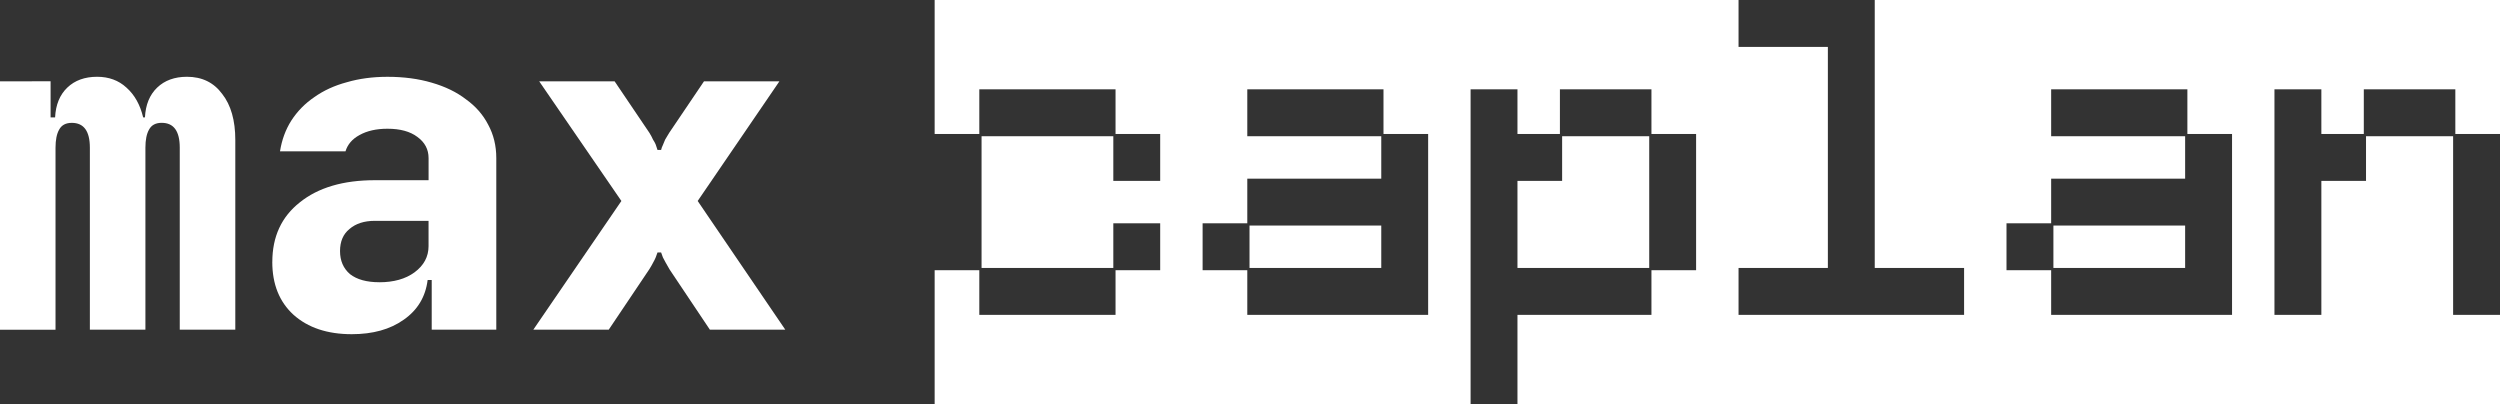 <?xml version="1.0" encoding="UTF-8" standalone="no"?>
<!-- Created with Inkscape (http://www.inkscape.org/) -->

<svg
   width="87.72mm"
   height="14.182mm"
   viewBox="0 0 87.72 14.182"
   version="1.1"
   id="svg3893"
   inkscape:version="1.2.1 (9c6d41e410, 2022-07-14)"
   sodipodi:docname="logo_dark.svg"
   xmlns:inkscape="http://www.inkscape.org/namespaces/inkscape"
   xmlns:sodipodi="http://sodipodi.sourceforge.net/DTD/sodipodi-0.dtd"
   xmlns="http://www.w3.org/2000/svg"
   xmlns:svg="http://www.w3.org/2000/svg">
  <rect x="0" y="0" width="87.72" height="14.182" fill="#333333" stroke="none"/>
  <sodipodi:namedview
     id="namedview3895"
     pagecolor="#ffffff"
     bordercolor="#000000"
     borderopacity="0.25"
     inkscape:showpageshadow="2"
     inkscape:pageopacity="0.0"
     inkscape:pagecheckerboard="0"
     inkscape:deskcolor="#d1d1d1"
     inkscape:document-units="mm"
     showgrid="false"
     inkscape:zoom="4.7572176"
     inkscape:cx="166.48387"
     inkscape:cy="44.143451"
     inkscape:window-width="2560"
     inkscape:window-height="1528"
     inkscape:window-x="0"
     inkscape:window-y="36"
     inkscape:window-maximized="1"
     inkscape:current-layer="layer1" />
  <defs
     id="defs3890" />
  <g
     inkscape:label="Layer 1"
     inkscape:groupmode="layer"
     id="layer1"
     transform="translate(-93.499,-169.351)">
    <g
       id="g911"
       transform="matrix(2.377,0,0,2.377,-31.108,-161.505)" />
    <g
       id="g1893"
       style="fill:#ffffff;fill-opacity:1">
      <path
         id="path897"
         style="fill:#ffffff;fill-opacity:1;stroke:none;stroke-width:2.371;stroke-dasharray:none;stroke-opacity:1"
         d="M 126.294 169.351 L 126.294 174.052 L 127.861 174.052 L 127.861 172.485 L 132.641 172.485 L 132.641 174.052 L 134.208 174.052 L 134.208 175.698 L 132.563 175.698 L 132.563 174.131 L 127.94 174.131 L 127.94 178.753 L 132.563 178.753 L 132.563 177.186 L 134.208 177.186 L 134.208 178.832 L 132.641 178.832 L 132.641 180.399 L 127.861 180.399 L 127.861 178.832 L 126.294 178.832 L 126.294 183.533 L 145.099 183.533 L 145.099 172.485 L 146.744 172.485 L 146.744 174.052 L 148.233 174.052 L 148.233 172.485 L 151.445 172.485 L 151.445 174.052 L 153.012 174.052 L 153.012 178.832 L 151.445 178.832 L 151.445 180.399 L 146.744 180.399 L 146.744 183.533 L 181.219 183.533 L 181.219 180.399 L 179.574 180.399 L 179.574 174.131 L 176.518 174.131 L 176.518 175.698 L 174.951 175.698 L 174.951 180.399 L 173.305 180.399 L 173.305 172.485 L 174.951 172.485 L 174.951 174.052 L 176.44 174.052 L 176.44 172.485 L 179.652 172.485 L 179.652 174.052 L 181.219 174.052 L 181.219 169.351 L 159.28 169.351 L 159.28 178.753 L 162.415 178.753 L 162.415 180.399 L 154.501 180.399 L 154.501 178.753 L 157.635 178.753 L 157.635 170.997 L 154.501 170.997 L 154.501 169.351 L 126.294 169.351 z M 137.264 172.485 L 142.043 172.485 L 142.043 174.052 L 143.61 174.052 L 143.61 180.399 L 137.264 180.399 L 137.264 178.832 L 135.696 178.832 L 135.696 177.186 L 137.264 177.186 L 137.264 175.62 L 141.965 175.62 L 141.965 174.131 L 137.264 174.131 L 137.264 172.485 z M 165.47 172.485 L 170.25 172.485 L 170.25 174.052 L 171.817 174.052 L 171.817 180.399 L 165.47 180.399 L 165.47 178.832 L 163.903 178.832 L 163.903 177.186 L 165.47 177.186 L 165.47 175.62 L 170.171 175.62 L 170.171 174.131 L 165.47 174.131 L 165.47 172.485 z M 148.311 174.131 L 148.311 175.698 L 146.744 175.698 L 146.744 178.753 L 151.367 178.753 L 151.367 174.131 L 148.311 174.131 z M 137.342 177.265 L 137.342 178.753 L 141.965 178.753 L 141.965 177.265 L 137.342 177.265 z M 165.549 177.265 L 165.549 178.753 L 170.171 178.753 L 170.171 177.265 L 165.549 177.265 z " />
      <g
         id="g1886"
         style="fill:#ffffff;fill-opacity:1">
        <path
           d="m 95.274,172.203 v 1.268 h 0.158 q 0.032,-0.666 0.428,-1.046 0.396,-0.38 1.046,-0.38 0.618,0 1.03,0.38 0.428,0.38 0.586,1.046 h 0.063 q 0.032,-0.666 0.428,-1.046 0.396,-0.38 1.046,-0.38 0.792,0 1.236,0.602 0.46,0.586 0.46,1.616 v 6.655 h -1.949 v -6.386 q 0,-0.871 -0.634,-0.871 -0.317,0 -0.444,0.238 -0.127,0.222 -0.127,0.634 v 6.386 h -1.949 v -6.386 q 0,-0.871 -0.634,-0.871 -0.317,0 -0.444,0.238 -0.127,0.222 -0.127,0.634 v 6.386 h -1.949 v -8.715 z"
           style="font-size:6.668px;font-family:'JetBrainsMonoExtraBold Nerd Font';-inkscape-font-specification:'JetBrainsMonoExtraBold Nerd Font';stroke-width:4.991;fill:#ffffff;fill-opacity:1"
           id="path915" />
        <path
           d="m 103.054,178.542 q 0,-1.331 0.967,-2.092 0.967,-0.776 2.63,-0.776 h 1.886 v -0.776 q 0,-0.46 -0.396,-0.745 -0.38,-0.285 -1.046,-0.285 -0.586,0 -0.982,0.222 -0.38,0.206 -0.491,0.57 h -2.298 q 0.095,-0.602 0.396,-1.077 0.317,-0.491 0.808,-0.824 0.491,-0.349 1.141,-0.523 0.65,-0.19 1.426,-0.19 0.856,0 1.553,0.206 0.713,0.206 1.204,0.586 0.507,0.364 0.776,0.887 0.285,0.523 0.285,1.173 v 6.021 h -2.266 v -1.743 h -0.143 q -0.111,0.887 -0.84,1.394 -0.713,0.507 -1.822,0.507 -1.283,0 -2.044,-0.681 -0.745,-0.681 -0.745,-1.854 z m 3.755,0.713 q 0.761,0 1.236,-0.349 0.491,-0.364 0.491,-0.919 v -0.887 h -1.886 q -0.555,0 -0.887,0.285 -0.333,0.269 -0.333,0.776 0,0.507 0.349,0.808 0.364,0.285 1.03,0.285 z"
           style="font-size:6.668px;font-family:'JetBrainsMonoExtraBold Nerd Font';-inkscape-font-specification:'JetBrainsMonoExtraBold Nerd Font';stroke-width:4.991;fill:#ffffff;fill-opacity:1"
           id="path917" />
        <path
           d="m 115.302,176.403 -2.884,-4.199 h 2.646 l 1.22,1.806 q 0.079,0.127 0.127,0.238 0.063,0.095 0.095,0.174 0.032,0.111 0.063,0.19 h 0.127 q 0.016,-0.079 0.063,-0.174 0.032,-0.079 0.079,-0.19 0.063,-0.111 0.143,-0.238 l 1.22,-1.806 h 2.646 l -2.868,4.199 3.074,4.516 h -2.646 l -1.41,-2.107 q -0.158,-0.269 -0.238,-0.428 -0.032,-0.095 -0.063,-0.174 h -0.127 q -0.032,0.079 -0.063,0.174 -0.032,0.079 -0.095,0.19 -0.048,0.095 -0.127,0.222 l -1.426,2.123 h -2.646 z"
           style="font-size:6.668px;font-family:'JetBrainsMonoExtraBold Nerd Font';-inkscape-font-specification:'JetBrainsMonoExtraBold Nerd Font';stroke-width:4.991;fill:#ffffff;fill-opacity:1"
           id="path919" />
      </g>
    </g>
  </g>
</svg>
